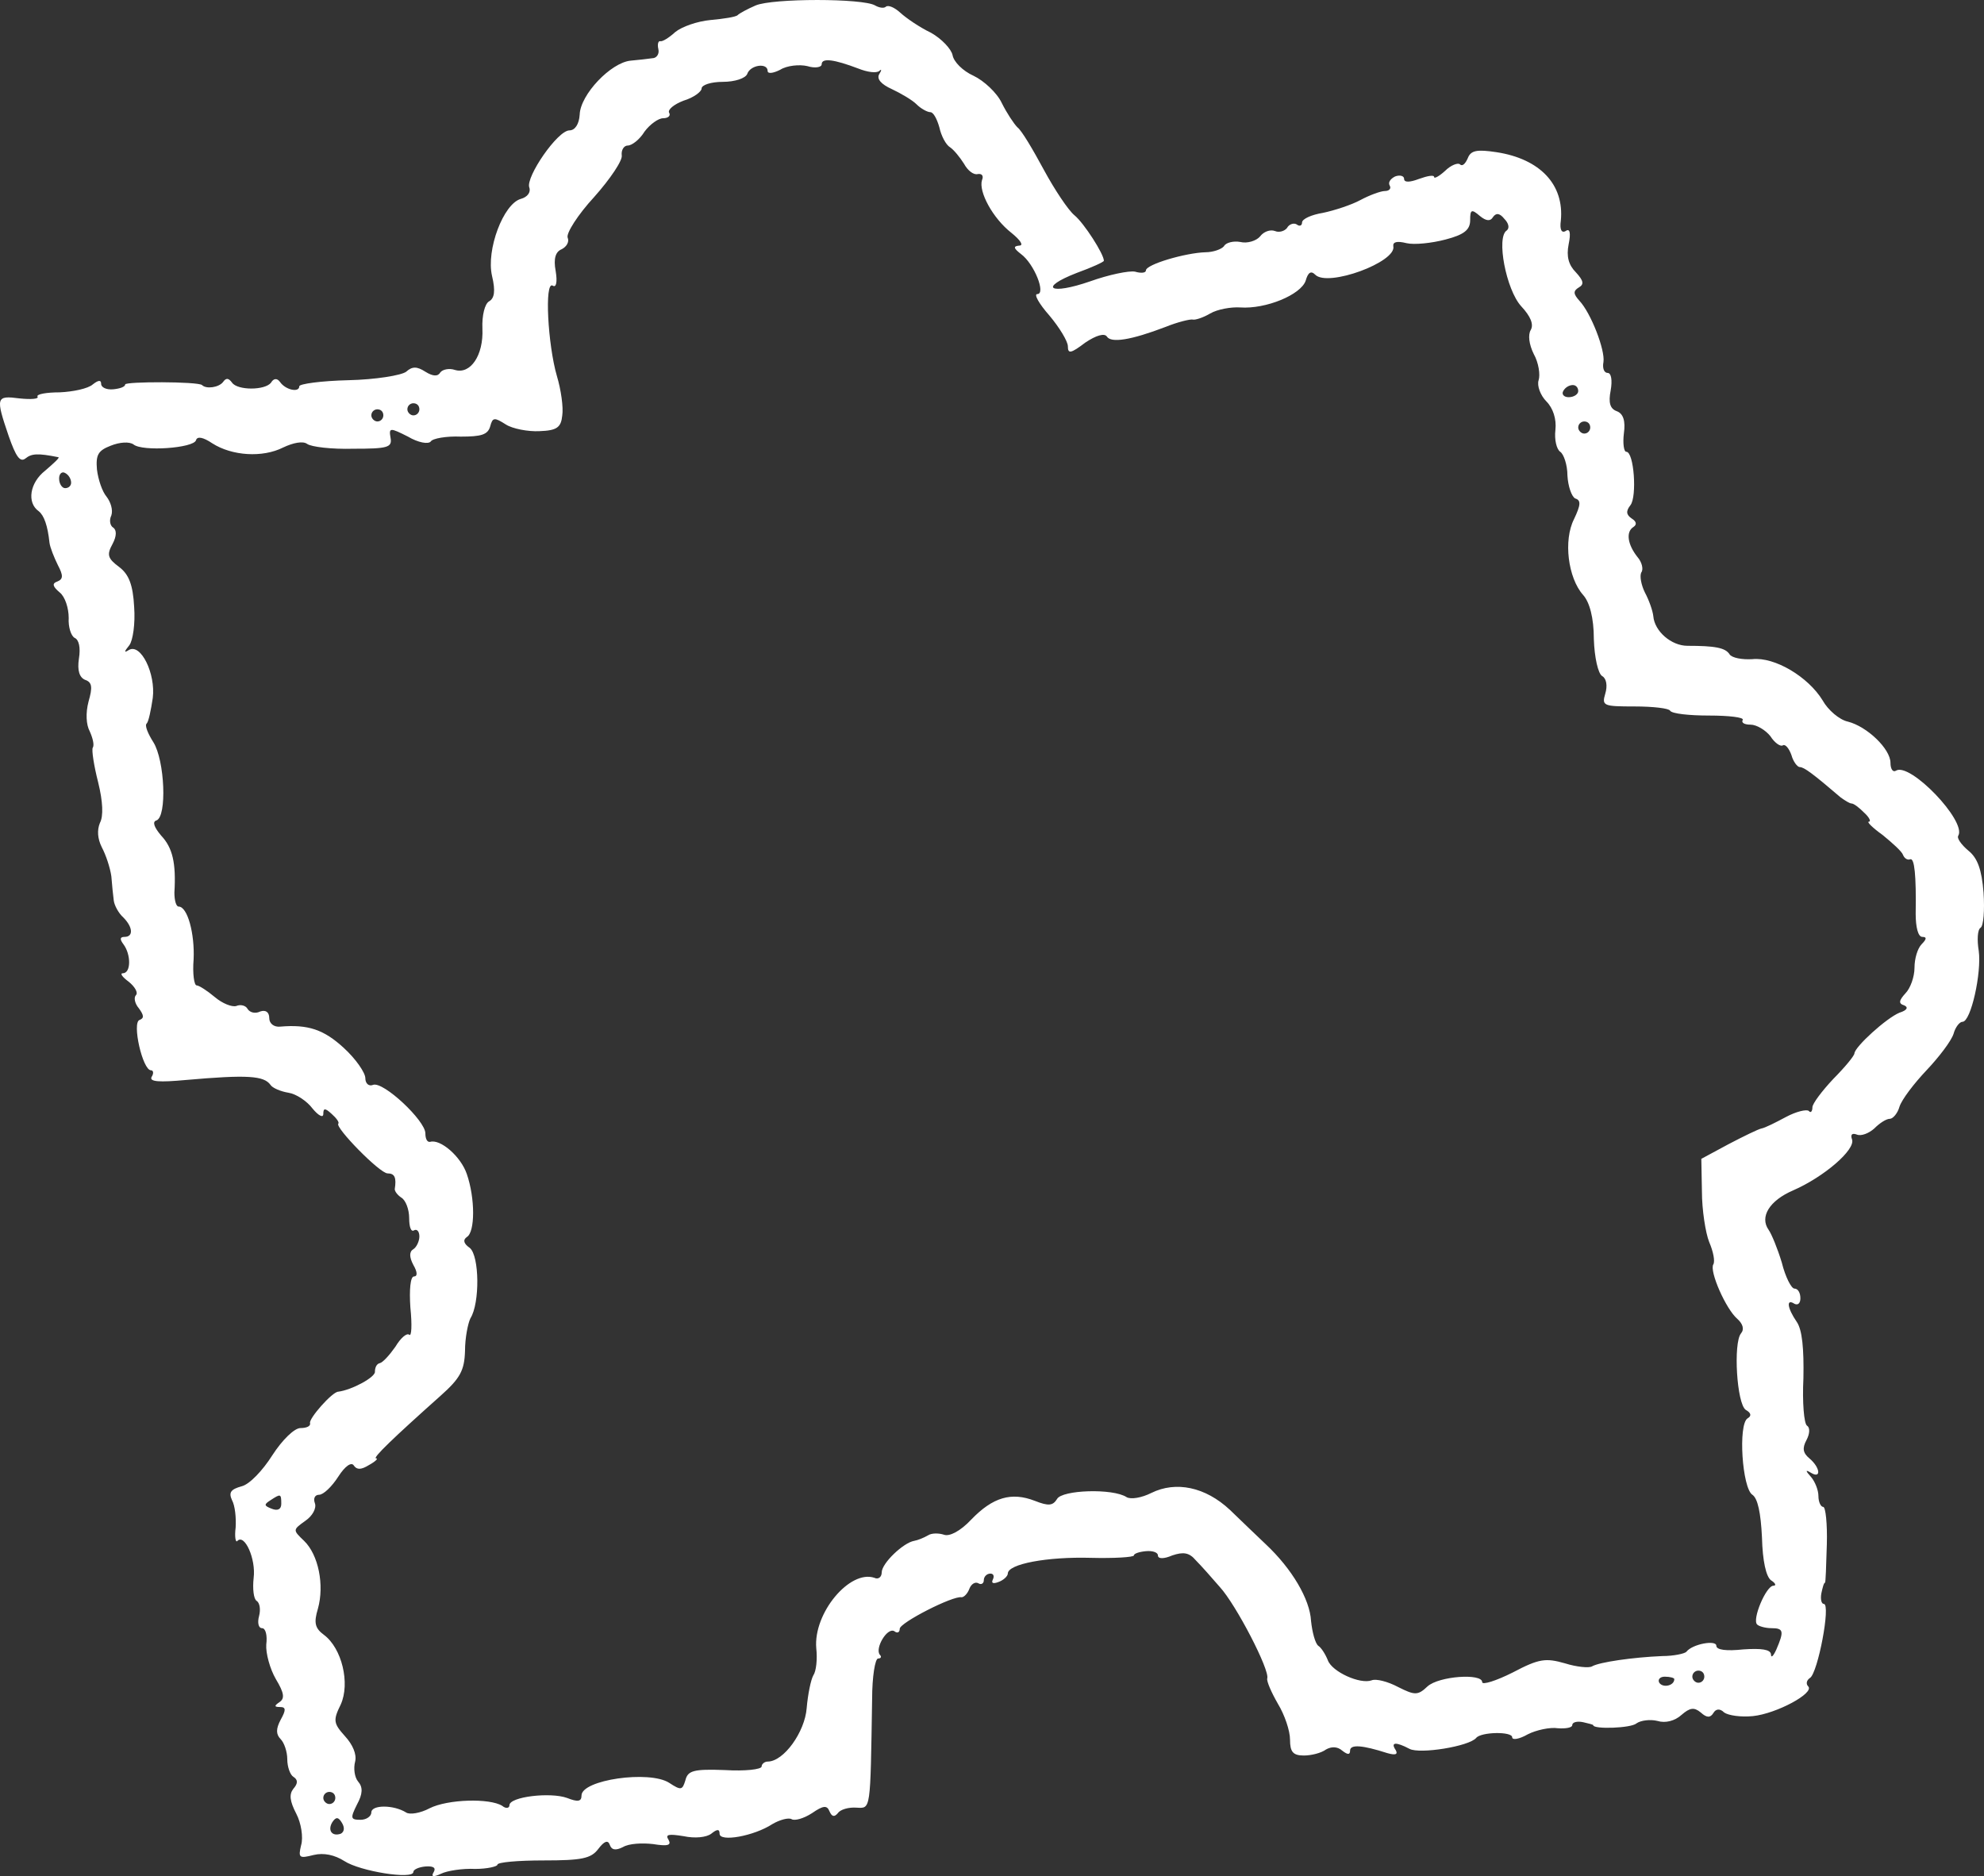 <svg width="92" height="87" viewBox="0 0 92 87" fill="none" xmlns="http://www.w3.org/2000/svg">
    <rect x="0" y="0" width="92" height="87" fill="#333333" stroke="none"/>
    <path d="M35.039 0.253C34.649 0.422 34.287 0.619 34.204 0.703C34.12 0.787 33.563 0.872 32.951 0.928C32.338 0.984 31.614 1.237 31.308 1.49C31.03 1.743 30.723 1.94 30.612 1.912C30.529 1.884 30.473 2.053 30.529 2.278C30.584 2.503 30.445 2.7 30.25 2.7C30.055 2.728 29.582 2.784 29.248 2.812C28.329 2.896 26.909 4.387 26.881 5.315C26.853 5.765 26.658 6.046 26.408 6.046C25.851 6.046 24.375 8.211 24.542 8.689C24.626 8.914 24.459 9.139 24.152 9.223C23.345 9.448 22.537 11.585 22.816 12.795C22.983 13.498 22.927 13.835 22.677 13.976C22.482 14.088 22.343 14.623 22.37 15.241C22.426 16.479 21.814 17.378 21.09 17.153C20.839 17.069 20.533 17.125 20.421 17.266C20.31 17.463 20.087 17.463 19.725 17.238C19.335 16.985 19.113 16.985 18.834 17.238C18.611 17.406 17.414 17.603 16.161 17.631C14.908 17.66 13.878 17.8 13.878 17.913C13.878 18.222 13.238 18.081 12.987 17.716C12.848 17.519 12.681 17.547 12.569 17.744C12.291 18.109 11.01 18.109 10.76 17.744C10.593 17.519 10.481 17.519 10.342 17.716C10.147 17.969 9.562 18.053 9.368 17.856C9.173 17.688 5.804 17.688 5.804 17.828C5.804 17.941 5.553 18.025 5.247 18.053C4.94 18.081 4.69 17.969 4.69 17.8C4.69 17.603 4.551 17.631 4.3 17.828C4.077 18.025 3.381 18.166 2.769 18.194C2.156 18.194 1.683 18.278 1.738 18.391C1.822 18.503 1.432 18.531 0.903 18.475C-0.183 18.334 -0.211 18.419 0.402 20.218C0.736 21.174 0.931 21.456 1.182 21.259C1.46 21.034 1.738 21.006 2.713 21.203C2.769 21.231 2.49 21.484 2.1 21.821C1.376 22.384 1.237 23.312 1.794 23.705C2.045 23.902 2.212 24.38 2.295 25.168C2.323 25.393 2.518 25.871 2.685 26.208C2.936 26.686 2.936 26.855 2.657 26.967C2.407 27.052 2.435 27.192 2.769 27.474C3.019 27.67 3.186 28.205 3.186 28.654C3.158 29.076 3.298 29.498 3.465 29.582C3.66 29.667 3.743 30.032 3.66 30.539C3.576 31.101 3.687 31.41 3.938 31.523C4.272 31.635 4.3 31.86 4.105 32.535C3.966 33.069 3.994 33.604 4.161 33.913C4.3 34.222 4.384 34.56 4.3 34.672C4.244 34.785 4.356 35.516 4.551 36.275C4.773 37.175 4.801 37.85 4.634 38.159C4.495 38.497 4.523 38.89 4.718 39.284C4.913 39.65 5.107 40.24 5.163 40.634C5.191 41.027 5.247 41.534 5.275 41.758C5.302 41.983 5.497 42.349 5.72 42.546C6.166 42.996 6.193 43.446 5.776 43.446C5.553 43.446 5.553 43.558 5.72 43.783C6.082 44.261 6.082 45.133 5.692 45.133C5.553 45.133 5.664 45.302 5.971 45.527C6.249 45.752 6.416 46.033 6.305 46.145C6.193 46.258 6.249 46.539 6.444 46.764C6.667 47.073 6.695 47.214 6.472 47.298C6.11 47.411 6.611 49.632 7.001 49.632C7.112 49.632 7.14 49.773 7.029 49.941C6.917 50.166 7.391 50.195 8.616 50.082C11.484 49.829 12.235 49.885 12.542 50.307C12.625 50.448 13.015 50.616 13.377 50.673C13.739 50.729 14.24 51.066 14.491 51.404C14.769 51.741 14.992 51.854 14.992 51.657C14.992 51.376 15.075 51.376 15.382 51.657C15.604 51.854 15.744 52.051 15.688 52.107C15.521 52.276 17.609 54.413 17.971 54.413C18.305 54.413 18.389 54.609 18.305 55.144C18.305 55.256 18.444 55.425 18.611 55.538C18.806 55.65 18.974 56.072 18.974 56.494C18.974 56.887 19.057 57.14 19.196 57.056C19.335 56.972 19.447 57.112 19.447 57.337C19.447 57.562 19.308 57.843 19.168 57.928C18.974 58.04 18.974 58.293 19.168 58.659C19.363 58.996 19.363 59.193 19.196 59.193C19.029 59.193 18.974 59.812 19.029 60.627C19.113 61.443 19.085 62.005 18.974 61.893C18.862 61.808 18.584 62.033 18.333 62.455C18.055 62.849 17.748 63.186 17.609 63.214C17.47 63.242 17.386 63.411 17.386 63.608C17.414 63.861 16.328 64.452 15.688 64.536C15.409 64.536 14.296 65.801 14.379 65.998C14.407 66.139 14.212 66.223 13.934 66.223C13.655 66.223 13.098 66.757 12.625 67.489C12.18 68.192 11.567 68.838 11.205 68.923C10.704 69.063 10.593 69.204 10.76 69.57C10.899 69.823 10.955 70.385 10.927 70.835C10.871 71.257 10.927 71.566 11.01 71.454C11.344 71.116 11.873 72.297 11.762 73.169C11.706 73.675 11.762 74.153 11.901 74.237C12.04 74.322 12.096 74.631 12.013 74.94C11.929 75.25 11.985 75.503 12.152 75.503C12.319 75.503 12.402 75.84 12.347 76.262C12.319 76.656 12.514 77.387 12.792 77.865C13.182 78.512 13.21 78.765 12.959 78.933C12.709 79.102 12.709 79.159 12.987 79.159C13.266 79.159 13.266 79.299 13.015 79.749C12.792 80.171 12.792 80.424 13.015 80.649C13.182 80.818 13.321 81.239 13.321 81.577C13.321 81.942 13.46 82.308 13.6 82.392C13.822 82.533 13.822 82.702 13.6 82.955C13.405 83.208 13.433 83.517 13.739 84.108C13.962 84.529 14.073 85.204 13.962 85.57C13.822 86.16 13.878 86.189 14.546 86.02C15.02 85.907 15.521 86.02 15.966 86.301C16.69 86.779 19.168 87.173 19.168 86.807C19.168 86.695 19.419 86.582 19.725 86.554C20.087 86.526 20.226 86.61 20.115 86.807C19.976 87.032 20.087 87.06 20.449 86.891C20.728 86.751 21.451 86.638 22.036 86.667C22.593 86.667 23.066 86.554 23.066 86.47C23.066 86.357 24.013 86.273 25.21 86.273C26.965 86.273 27.41 86.189 27.744 85.739C28.023 85.373 28.19 85.317 28.273 85.542C28.357 85.795 28.552 85.823 28.886 85.654C29.164 85.486 29.777 85.457 30.278 85.514C30.974 85.626 31.141 85.57 31.002 85.317C30.835 85.064 31.002 85.036 31.698 85.148C32.227 85.261 32.756 85.204 32.979 85.036C33.257 84.811 33.368 84.811 33.368 85.036C33.368 85.429 34.956 85.148 35.819 84.586C36.153 84.389 36.571 84.276 36.71 84.361C36.849 84.445 37.267 84.333 37.656 84.079C38.185 83.714 38.352 83.714 38.464 83.995C38.575 84.248 38.687 84.276 38.854 84.079C38.965 83.911 39.355 83.798 39.717 83.826C40.385 83.855 40.357 84.023 40.441 78.793C40.441 77.752 40.58 76.909 40.719 76.909C40.858 76.909 40.886 76.825 40.803 76.74C40.552 76.459 41.137 75.447 41.471 75.643C41.61 75.756 41.721 75.7 41.721 75.531C41.721 75.25 44.2 73.984 44.589 74.069C44.701 74.069 44.868 73.9 44.951 73.675C45.035 73.45 45.23 73.338 45.369 73.422C45.508 73.506 45.62 73.422 45.62 73.281C45.62 73.113 45.759 72.972 45.926 72.972C46.065 72.972 46.121 73.085 46.037 73.253C45.954 73.422 46.065 73.45 46.288 73.366C46.538 73.281 46.733 73.085 46.733 72.972C46.733 72.522 48.571 72.185 50.576 72.241C51.661 72.269 52.58 72.213 52.58 72.128C52.58 72.044 52.831 71.96 53.137 71.932C53.444 71.903 53.694 71.988 53.694 72.128C53.694 72.297 53.972 72.297 54.362 72.128C54.864 71.96 55.142 71.988 55.448 72.353C55.699 72.606 56.2 73.169 56.562 73.591C57.314 74.406 58.901 77.471 58.762 77.837C58.734 77.977 58.956 78.484 59.263 79.018C59.569 79.524 59.82 80.255 59.82 80.677C59.82 81.239 59.959 81.408 60.46 81.408C60.794 81.408 61.267 81.296 61.49 81.127C61.741 80.986 62.019 80.986 62.242 81.183C62.493 81.38 62.604 81.38 62.604 81.183C62.604 80.874 63.189 80.93 64.33 81.296C64.72 81.408 64.831 81.352 64.72 81.155C64.469 80.789 64.72 80.761 65.36 81.099C65.834 81.352 68.117 80.986 68.451 80.593C68.674 80.311 70.122 80.283 70.122 80.564C70.122 80.705 70.456 80.649 70.846 80.424C71.235 80.227 71.876 80.086 72.238 80.143C72.6 80.171 72.906 80.115 72.906 80.002C72.906 79.862 73.129 79.805 73.407 79.862C73.658 79.918 73.88 79.974 73.88 80.002C73.88 80.199 75.635 80.143 75.885 79.918C76.08 79.777 76.526 79.721 76.86 79.805C77.222 79.918 77.667 79.805 77.974 79.524C78.363 79.187 78.558 79.159 78.865 79.412C79.143 79.665 79.31 79.665 79.449 79.44C79.561 79.243 79.755 79.215 79.95 79.412C80.145 79.552 80.73 79.636 81.287 79.58C82.373 79.468 84.155 78.512 83.848 78.202C83.737 78.09 83.765 77.921 83.932 77.809C84.294 77.584 84.906 74.378 84.572 74.378C84.461 74.378 84.405 74.153 84.461 73.872C84.517 73.619 84.572 73.394 84.628 73.394C84.656 73.394 84.684 72.606 84.712 71.622C84.739 70.666 84.656 69.879 84.544 69.879C84.433 69.879 84.322 69.654 84.322 69.373C84.322 69.091 84.155 68.698 83.988 68.501C83.709 68.192 83.709 68.135 83.988 68.304C84.461 68.585 84.405 68.051 83.904 67.629C83.598 67.376 83.57 67.151 83.765 66.786C83.932 66.476 83.932 66.195 83.793 66.111C83.653 66.026 83.57 65.014 83.626 63.917C83.653 62.539 83.57 61.668 83.319 61.302C82.874 60.655 82.818 60.205 83.208 60.459C83.375 60.543 83.486 60.43 83.486 60.205C83.486 59.952 83.375 59.755 83.208 59.755C83.069 59.755 82.79 59.221 82.623 58.546C82.428 57.9 82.15 57.225 82.011 57.028C81.593 56.437 82.039 55.678 83.152 55.2C84.572 54.581 86.048 53.316 85.881 52.838C85.797 52.613 85.881 52.529 86.104 52.613C86.299 52.697 86.661 52.557 86.911 52.332C87.162 52.079 87.468 51.882 87.635 51.882C87.774 51.882 87.997 51.629 88.081 51.319C88.192 50.982 88.749 50.251 89.334 49.632C89.918 49.014 90.475 48.282 90.587 47.945C90.67 47.636 90.865 47.383 91.004 47.383C91.394 47.383 91.895 45.105 91.756 44.093C91.672 43.586 91.7 43.108 91.839 43.024C91.979 42.94 92.034 42.209 91.979 41.393C91.895 40.324 91.7 39.79 91.283 39.453C90.948 39.172 90.726 38.862 90.809 38.75C91.199 38.075 88.554 35.319 87.913 35.741C87.774 35.825 87.663 35.657 87.663 35.375C87.663 34.728 86.577 33.688 85.686 33.463C85.296 33.379 84.767 32.929 84.517 32.479C83.848 31.382 82.289 30.454 81.259 30.567C80.786 30.595 80.312 30.511 80.201 30.342C80.006 30.032 79.505 29.948 78.252 29.948C77.5 29.948 76.721 29.273 76.665 28.57C76.637 28.317 76.47 27.839 76.275 27.474C76.108 27.136 76.024 26.714 76.108 26.546C76.219 26.405 76.136 26.067 75.941 25.843C75.468 25.252 75.384 24.661 75.746 24.436C75.913 24.324 75.885 24.183 75.662 24.043C75.412 23.874 75.384 23.705 75.607 23.424C75.913 23.03 75.774 20.95 75.412 20.95C75.3 20.95 75.245 20.556 75.3 20.106C75.384 19.515 75.273 19.178 74.966 19.066C74.66 18.953 74.577 18.672 74.688 18.109C74.772 17.631 74.716 17.294 74.549 17.294C74.382 17.294 74.298 17.069 74.354 16.788C74.437 16.225 73.769 14.51 73.24 13.948C72.962 13.638 72.934 13.498 73.212 13.329C73.463 13.188 73.435 13.02 73.073 12.626C72.739 12.289 72.628 11.895 72.739 11.332C72.85 10.798 72.795 10.573 72.6 10.714C72.405 10.826 72.321 10.629 72.377 10.236C72.544 8.549 71.402 7.367 69.398 7.058C68.479 6.918 68.201 6.974 68.061 7.339C67.95 7.592 67.811 7.733 67.699 7.621C67.616 7.536 67.282 7.649 67.003 7.93C66.725 8.183 66.502 8.295 66.502 8.211C66.502 8.099 66.196 8.155 65.806 8.295C65.36 8.464 65.11 8.464 65.11 8.295C65.11 8.155 64.915 8.099 64.692 8.183C64.469 8.295 64.358 8.464 64.442 8.605C64.525 8.745 64.414 8.858 64.219 8.858C64.024 8.858 63.495 9.055 63.077 9.28C62.66 9.505 61.88 9.758 61.351 9.87C60.822 9.955 60.377 10.151 60.377 10.32C60.377 10.461 60.265 10.517 60.126 10.405C59.987 10.32 59.764 10.405 59.68 10.573C59.569 10.714 59.318 10.798 59.123 10.714C58.901 10.629 58.594 10.742 58.428 10.967C58.26 11.164 57.843 11.304 57.509 11.22C57.202 11.164 56.84 11.248 56.757 11.417C56.645 11.557 56.256 11.698 55.894 11.698C54.975 11.726 53.137 12.26 53.137 12.542C53.137 12.654 52.914 12.682 52.636 12.598C52.358 12.542 51.411 12.739 50.548 13.048C48.682 13.694 48.125 13.357 49.935 12.654C50.631 12.401 51.188 12.148 51.188 12.092C51.188 11.782 50.269 10.348 49.824 9.983C49.545 9.758 48.905 8.802 48.404 7.874C47.903 6.946 47.374 6.046 47.179 5.905C47.012 5.737 46.678 5.23 46.455 4.78C46.232 4.302 45.62 3.74 45.146 3.515C44.645 3.29 44.227 2.868 44.172 2.559C44.116 2.278 43.67 1.8 43.169 1.518C42.64 1.265 42.028 0.844 41.749 0.591C41.471 0.337 41.192 0.225 41.081 0.309C40.998 0.394 40.775 0.366 40.58 0.253C40.023 -0.084 35.819 -0.084 35.039 0.253ZM39.8 3.178C40.218 3.346 40.636 3.403 40.775 3.29C40.886 3.178 40.886 3.262 40.775 3.431C40.636 3.656 40.858 3.909 41.359 4.134C41.777 4.331 42.306 4.64 42.501 4.837C42.696 5.034 43.002 5.202 43.142 5.202C43.281 5.202 43.448 5.512 43.559 5.905C43.643 6.299 43.865 6.721 44.06 6.833C44.227 6.946 44.506 7.283 44.701 7.592C44.868 7.902 45.146 8.127 45.341 8.071C45.536 8.042 45.62 8.155 45.536 8.352C45.369 8.886 46.037 10.123 46.9 10.798C47.318 11.136 47.485 11.389 47.262 11.389C46.984 11.417 46.984 11.501 47.346 11.782C47.958 12.232 48.515 13.638 48.098 13.638C47.931 13.638 48.181 14.088 48.654 14.623C49.128 15.185 49.518 15.832 49.518 16.057C49.518 16.422 49.657 16.394 50.325 15.888C50.826 15.55 51.216 15.438 51.327 15.607C51.522 15.916 52.441 15.775 54.056 15.157C54.613 14.932 55.198 14.791 55.309 14.819C55.42 14.848 55.782 14.735 56.117 14.538C56.451 14.341 57.091 14.229 57.509 14.257C58.706 14.341 60.321 13.666 60.544 13.02C60.655 12.626 60.794 12.542 60.989 12.739C61.574 13.329 64.776 12.148 64.609 11.417C64.581 11.22 64.776 11.164 65.221 11.276C65.583 11.361 66.391 11.276 67.031 11.107C67.894 10.883 68.173 10.658 68.173 10.208C68.173 9.73 68.228 9.673 68.618 10.011C68.924 10.264 69.119 10.264 69.231 10.067C69.37 9.87 69.537 9.87 69.76 10.151C69.955 10.348 70.01 10.573 69.871 10.686C69.37 10.995 69.843 13.441 70.539 14.201C70.985 14.679 71.124 15.044 70.985 15.297C70.846 15.522 70.901 15.972 71.124 16.422C71.347 16.816 71.43 17.378 71.347 17.631C71.263 17.884 71.43 18.334 71.709 18.616C72.015 18.925 72.182 19.431 72.126 19.937C72.071 20.387 72.182 20.837 72.349 20.95C72.516 21.062 72.683 21.568 72.683 22.046C72.711 22.552 72.878 23.03 73.045 23.115C73.324 23.199 73.296 23.424 72.99 24.071C72.488 25.055 72.711 26.799 73.407 27.586C73.713 27.923 73.908 28.654 73.908 29.639C73.936 30.482 74.103 31.242 74.298 31.354C74.493 31.466 74.549 31.804 74.437 32.17C74.27 32.732 74.354 32.76 75.802 32.76C76.637 32.76 77.389 32.844 77.444 32.957C77.528 33.097 78.335 33.182 79.254 33.182C80.173 33.182 80.869 33.266 80.814 33.379C80.73 33.519 80.897 33.604 81.175 33.604C81.454 33.604 81.871 33.857 82.094 34.138C82.289 34.447 82.568 34.644 82.679 34.56C82.79 34.504 82.957 34.7 83.069 35.01C83.152 35.319 83.347 35.572 83.459 35.572C83.653 35.572 84.071 35.881 85.352 36.978C85.547 37.119 85.77 37.259 85.853 37.259C85.965 37.259 86.215 37.456 86.438 37.681C86.688 37.906 86.772 38.103 86.661 38.103C86.549 38.103 86.828 38.384 87.301 38.722C87.746 39.087 88.192 39.481 88.248 39.65C88.303 39.79 88.443 39.903 88.582 39.846C88.777 39.79 88.86 40.578 88.832 42.377C88.832 42.996 88.944 43.446 89.139 43.446C89.361 43.446 89.334 43.558 89.111 43.783C88.916 43.98 88.777 44.458 88.777 44.88C88.777 45.302 88.582 45.836 88.359 46.061C88.053 46.398 88.025 46.539 88.303 46.623C88.498 46.708 88.443 46.848 88.081 46.961C87.468 47.214 86.02 48.535 85.992 48.845C85.992 48.957 85.547 49.492 85.018 50.026C84.489 50.588 84.043 51.179 84.043 51.348C84.043 51.544 83.96 51.629 83.876 51.516C83.765 51.432 83.291 51.544 82.818 51.797C82.345 52.051 81.844 52.304 81.677 52.332C81.537 52.36 80.841 52.697 80.145 53.063L78.892 53.738L78.92 55.256C78.92 56.1 79.087 57.168 79.254 57.59C79.449 58.04 79.533 58.49 79.449 58.631C79.254 58.94 80.034 60.712 80.563 61.161C80.814 61.386 80.897 61.64 80.73 61.836C80.368 62.286 80.535 65.098 80.953 65.38C81.203 65.52 81.231 65.661 81.036 65.773C80.591 66.054 80.786 69.007 81.259 69.316C81.51 69.485 81.649 70.16 81.704 71.285C81.732 72.41 81.899 73.113 82.122 73.281C82.345 73.422 82.373 73.534 82.234 73.534C81.899 73.534 81.231 75.109 81.482 75.334C81.565 75.418 81.871 75.503 82.15 75.503C82.707 75.503 82.735 75.643 82.373 76.487C82.234 76.796 82.122 76.909 82.122 76.712C82.094 76.487 81.677 76.431 80.841 76.487C80.062 76.571 79.588 76.515 79.588 76.318C79.588 76.037 78.475 76.234 78.196 76.6C78.113 76.684 77.612 76.796 77.082 76.796C75.718 76.853 74.159 77.078 73.825 77.274C73.686 77.359 73.101 77.302 72.572 77.134C71.681 76.881 71.375 76.909 70.15 77.556C69.37 77.949 68.73 78.146 68.73 78.005C68.73 77.584 66.725 77.724 66.196 78.202C65.75 78.624 65.611 78.624 64.831 78.231C64.358 77.977 63.801 77.837 63.606 77.921C63.077 78.118 61.769 77.528 61.574 76.993C61.462 76.712 61.267 76.403 61.128 76.318C60.989 76.206 60.85 75.7 60.794 75.165C60.739 74.153 59.903 72.747 58.706 71.622C58.316 71.257 57.564 70.526 57.035 70.019C55.894 68.951 54.529 68.67 53.388 69.232C52.942 69.457 52.441 69.541 52.246 69.429C51.606 69.007 49.239 69.091 49.016 69.513C48.822 69.823 48.627 69.851 47.986 69.598C46.9 69.176 46.037 69.429 45.035 70.469C44.534 71.004 44.032 71.257 43.782 71.172C43.531 71.088 43.197 71.088 43.03 71.2C42.835 71.313 42.557 71.425 42.39 71.454C41.889 71.538 40.886 72.494 40.886 72.916C40.886 73.141 40.719 73.253 40.552 73.169C39.41 72.775 37.712 74.8 37.851 76.431C37.907 76.937 37.851 77.499 37.712 77.696C37.601 77.893 37.461 78.568 37.406 79.215C37.322 80.311 36.348 81.689 35.596 81.689C35.457 81.689 35.318 81.802 35.318 81.914C35.318 82.055 34.538 82.139 33.619 82.083C32.143 82.027 31.893 82.111 31.781 82.561C31.642 83.011 31.587 83.039 31.03 82.674C30.111 82.083 26.965 82.533 26.965 83.264C26.965 83.545 26.797 83.573 26.296 83.376C25.517 83.095 23.623 83.32 23.623 83.714C23.623 83.855 23.456 83.883 23.289 83.742C22.704 83.376 20.755 83.433 19.92 83.855C19.503 84.079 19.001 84.164 18.834 84.051C18.25 83.686 17.219 83.686 17.219 84.051C17.219 84.22 16.997 84.389 16.718 84.389C16.245 84.389 16.245 84.305 16.551 83.686C16.829 83.18 16.829 82.87 16.607 82.617C16.44 82.42 16.384 81.999 16.468 81.689C16.551 81.352 16.356 80.902 15.994 80.508C15.465 79.918 15.437 79.777 15.799 79.046C16.245 78.062 15.855 76.431 15.02 75.812C14.602 75.503 14.546 75.25 14.741 74.603C15.048 73.506 14.769 72.1 14.101 71.454C13.572 70.947 13.572 70.947 14.157 70.526C14.491 70.301 14.686 69.935 14.602 69.71C14.518 69.485 14.602 69.316 14.797 69.316C14.992 69.316 15.382 68.951 15.688 68.473C15.994 67.995 16.3 67.77 16.412 67.967C16.551 68.163 16.746 68.163 17.108 67.939C17.414 67.77 17.553 67.629 17.442 67.629C17.247 67.629 18.277 66.645 20.421 64.733C21.34 63.917 21.535 63.552 21.563 62.652C21.563 62.033 21.702 61.358 21.814 61.133C22.259 60.43 22.231 58.237 21.786 57.871C21.507 57.675 21.451 57.506 21.646 57.365C22.036 57.14 22.036 55.566 21.646 54.441C21.368 53.625 20.421 52.81 19.948 52.95C19.809 52.978 19.725 52.81 19.725 52.557C19.725 51.966 17.776 50.138 17.303 50.307C17.108 50.392 16.941 50.251 16.941 49.998C16.941 49.745 16.495 49.098 15.939 48.592C15.02 47.748 14.296 47.495 12.987 47.608C12.709 47.636 12.486 47.467 12.486 47.214C12.486 46.933 12.319 46.82 12.068 46.905C11.846 47.017 11.595 46.961 11.484 46.792C11.4 46.623 11.149 46.567 10.955 46.651C10.76 46.708 10.314 46.539 9.952 46.23C9.618 45.949 9.228 45.695 9.117 45.695C9.006 45.695 8.922 45.161 8.978 44.486C9.033 43.305 8.699 42.04 8.282 42.04C8.17 42.04 8.087 41.759 8.087 41.393C8.17 40.015 8.003 39.312 7.474 38.75C7.14 38.356 7.057 38.103 7.251 38.047C7.753 37.878 7.641 35.263 7.112 34.419C6.862 34.026 6.695 33.632 6.806 33.547C6.889 33.463 7.001 32.929 7.084 32.366C7.224 31.242 6.528 29.808 5.971 30.145C5.748 30.285 5.748 30.229 5.998 29.92C6.166 29.695 6.277 28.908 6.221 28.148C6.166 27.108 5.971 26.63 5.525 26.292C4.996 25.899 4.94 25.73 5.219 25.224C5.414 24.858 5.414 24.577 5.247 24.465C5.107 24.38 5.052 24.127 5.163 23.902C5.247 23.649 5.135 23.284 4.94 23.03C4.746 22.805 4.551 22.243 4.495 21.765C4.439 21.09 4.551 20.893 5.135 20.668C5.553 20.5 5.998 20.471 6.193 20.612C6.611 20.95 8.978 20.781 9.089 20.415C9.145 20.218 9.423 20.275 9.841 20.556C10.76 21.146 12.18 21.231 13.126 20.753C13.6 20.528 14.045 20.443 14.24 20.584C14.435 20.725 15.382 20.837 16.384 20.809C17.971 20.809 18.194 20.753 18.11 20.303C18.027 19.825 18.082 19.825 18.918 20.247C19.391 20.528 19.864 20.612 19.976 20.471C20.059 20.331 20.7 20.218 21.368 20.247C22.315 20.247 22.621 20.162 22.732 19.768C22.844 19.347 22.927 19.347 23.456 19.684C23.762 19.881 24.486 20.022 25.015 19.994C25.823 19.965 26.018 19.825 26.073 19.262C26.129 18.897 26.018 18.081 25.823 17.434C25.405 16 25.238 13.02 25.628 13.245C25.795 13.357 25.851 13.076 25.767 12.57C25.656 11.979 25.767 11.67 26.046 11.557C26.268 11.445 26.408 11.22 26.324 11.023C26.241 10.826 26.797 9.955 27.549 9.139C28.301 8.295 28.886 7.424 28.83 7.199C28.802 6.946 28.941 6.749 29.108 6.749C29.303 6.749 29.665 6.468 29.888 6.102C30.139 5.765 30.529 5.483 30.751 5.483C30.974 5.483 31.113 5.371 31.03 5.23C30.946 5.09 31.252 4.837 31.698 4.668C32.171 4.527 32.533 4.246 32.533 4.106C32.533 3.937 32.979 3.796 33.508 3.796C34.092 3.796 34.566 3.628 34.649 3.431C34.788 3.009 35.596 2.896 35.596 3.29C35.596 3.431 35.846 3.403 36.181 3.234C36.487 3.037 37.072 2.981 37.434 3.065C37.796 3.178 38.102 3.121 38.102 2.981C38.102 2.671 38.687 2.756 39.8 3.178ZM73.184 18.137C73.184 18.278 72.99 18.419 72.739 18.419C72.516 18.419 72.405 18.278 72.488 18.137C72.572 17.969 72.767 17.856 72.934 17.856C73.073 17.856 73.184 17.969 73.184 18.137ZM19.447 18.981C19.447 19.122 19.335 19.262 19.168 19.262C19.029 19.262 18.89 19.122 18.89 18.981C18.89 18.812 19.029 18.7 19.168 18.7C19.335 18.7 19.447 18.812 19.447 18.981ZM17.776 19.262C17.776 19.403 17.665 19.544 17.498 19.544C17.359 19.544 17.219 19.403 17.219 19.262C17.219 19.094 17.359 18.981 17.498 18.981C17.665 18.981 17.776 19.094 17.776 19.262ZM73.741 19.825C73.741 19.965 73.63 20.106 73.463 20.106C73.324 20.106 73.184 19.965 73.184 19.825C73.184 19.656 73.324 19.544 73.463 19.544C73.63 19.544 73.741 19.656 73.741 19.825ZM3.298 22.384C3.298 22.524 3.186 22.637 3.019 22.637C2.88 22.637 2.741 22.44 2.741 22.187C2.741 21.962 2.88 21.849 3.019 21.934C3.186 22.018 3.298 22.215 3.298 22.384ZM13.043 69.738C13.043 69.991 12.876 70.076 12.597 69.963C12.235 69.823 12.235 69.766 12.542 69.57C13.015 69.26 13.043 69.26 13.043 69.738ZM79.031 77.752C79.031 77.893 78.92 78.034 78.753 78.034C78.614 78.034 78.475 77.893 78.475 77.752C78.475 77.584 78.614 77.471 78.753 77.471C78.92 77.471 79.031 77.584 79.031 77.752ZM77.639 77.865C77.639 78.174 77.11 78.287 76.943 78.034C76.86 77.893 76.971 77.752 77.194 77.752C77.444 77.752 77.639 77.809 77.639 77.865ZM15.549 83.376C15.549 83.517 15.437 83.658 15.27 83.658C15.131 83.658 14.992 83.517 14.992 83.376C14.992 83.208 15.131 83.095 15.27 83.095C15.437 83.095 15.549 83.208 15.549 83.376ZM15.799 85.036C15.382 85.176 15.187 84.867 15.409 84.501C15.577 84.248 15.688 84.248 15.855 84.529C15.994 84.754 15.966 84.951 15.799 85.036Z"
          fill="white"/>
</svg>

